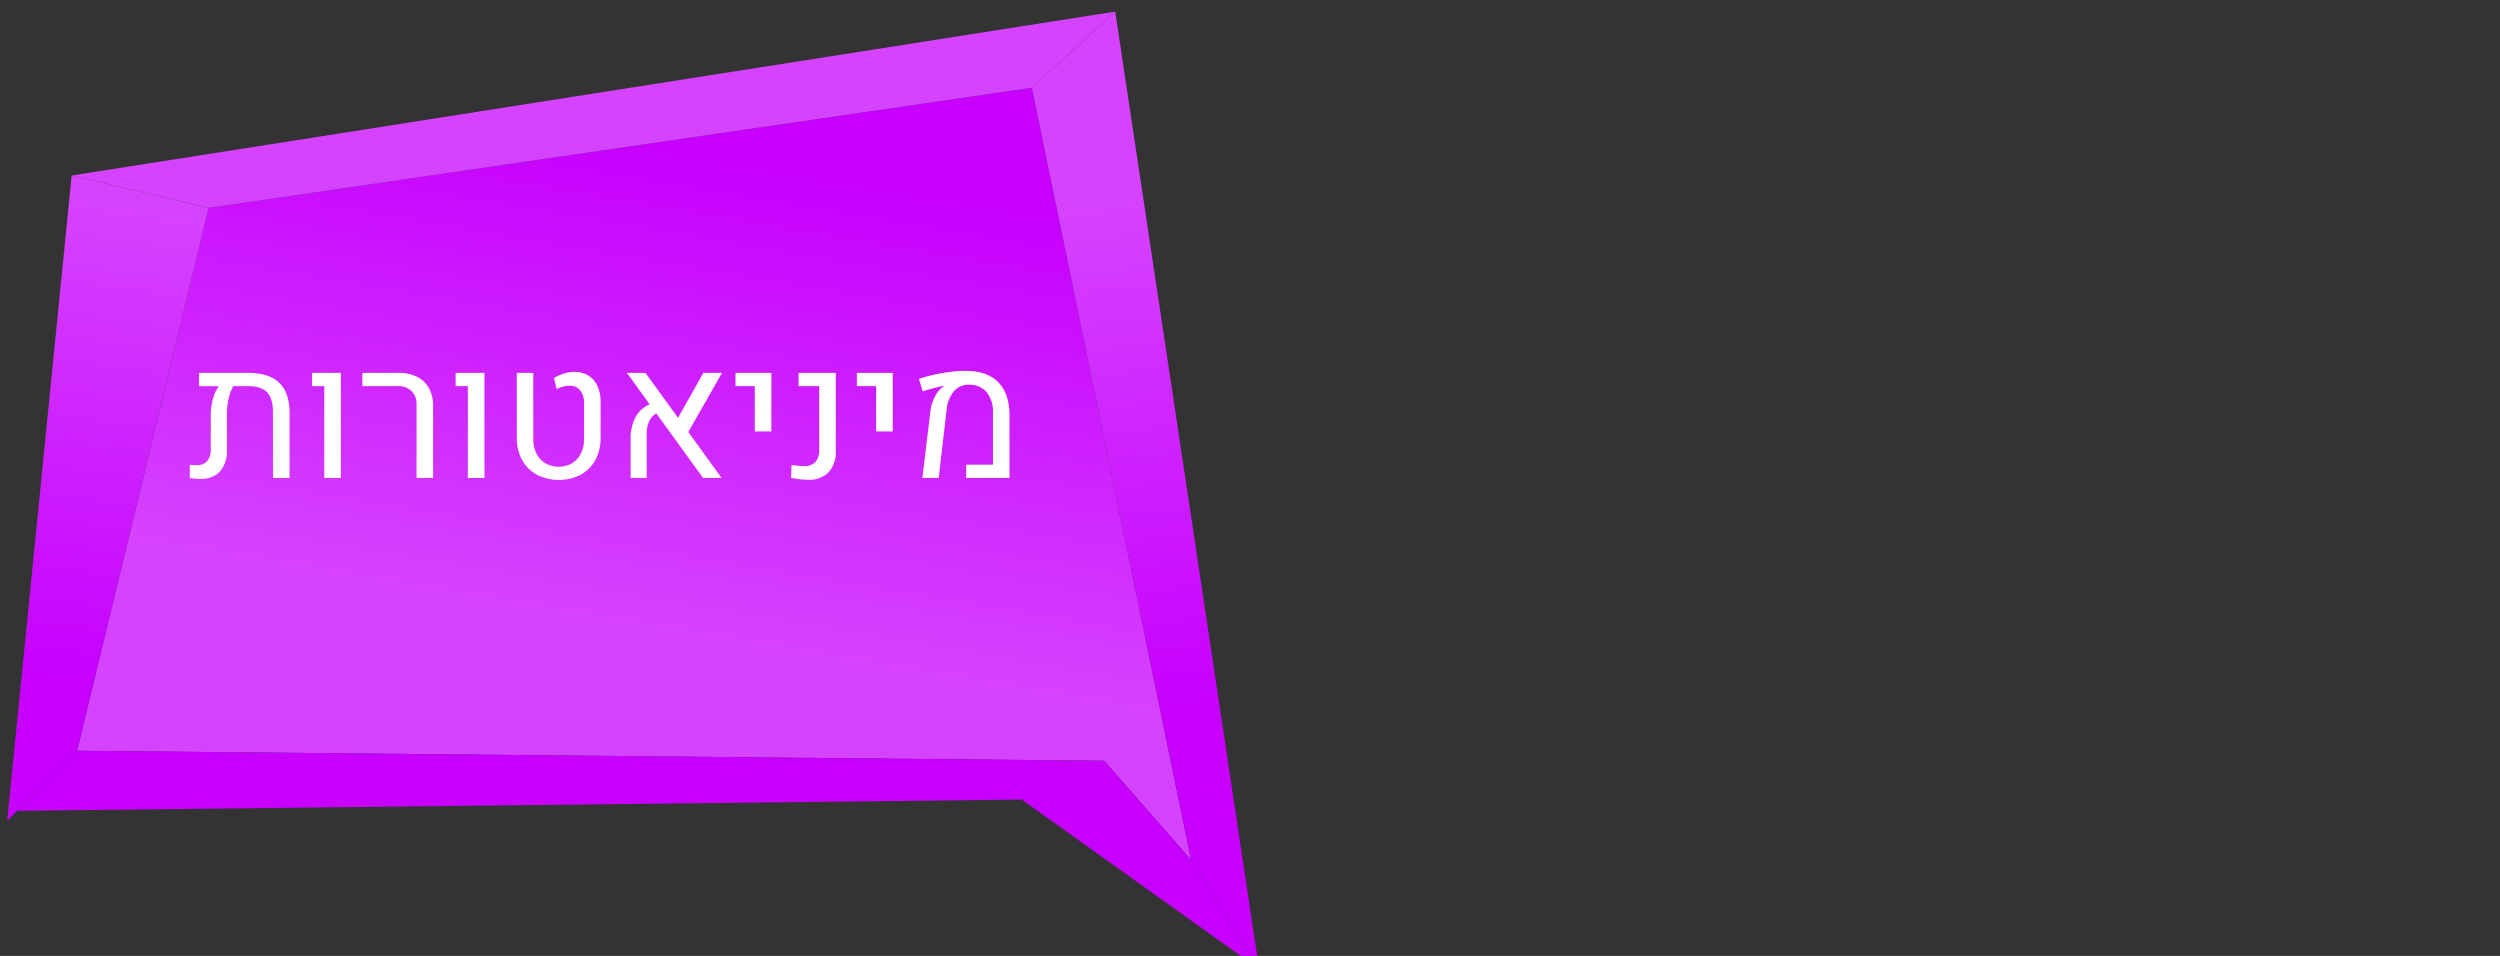 <?xml version="1.0" encoding="UTF-8" standalone="no"?>
<svg
   xmlns:dc="http://purl.org/dc/elements/1.1/"
   xmlns:cc="http://creativecommons.org/ns#"
   xmlns:rdf="http://www.w3.org/1999/02/22-rdf-syntax-ns#"
   xmlns:svg="http://www.w3.org/2000/svg"
   xmlns="http://www.w3.org/2000/svg"
   xmlns:xlink="http://www.w3.org/1999/xlink"
   id="svg12461"
   version="1.1"
   viewBox="0 0 169.84 64.944"
   height="245.457"
   width="641.914">
  <rect x="0" y="0" width="169.84" height="64.944" fill="#333333" stroke="none"/>
  <defs
     id="defs12455">
    <linearGradient
       xlink:href="#a"
       gradientTransform="matrix(-1,0,0,1,4408.61,0)"
       y2="1942.597"
       x2="3205.424"
       y1="2064.175"
       x1="3222.94"
       id="bp" />
    <linearGradient
       gradientUnits="userSpaceOnUse"
       gradientTransform="matrix(-1,0,0,1,5113,0)"
       y2="1232.389"
       x2="3496.207"
       y1="1163.078"
       x1="3484.449"
       id="a">
      <stop
         style="stop-color:#c700ff;stop-opacity:1"
         id="stop4"
         stop-color="#574ace"
         offset="0" />
      <stop
         style="stop-color:#d643ff;stop-opacity:1"
         id="stop6"
         stop-color="#8543ff"
         offset="1" />
    </linearGradient>
    <linearGradient
       xlink:href="#a"
       gradientTransform="matrix(-1,0,0,1,4408.61,0)"
       y2="1941.247"
       x2="2957.842"
       y1="2070.687"
       x1="2941.34"
       id="bo" />
    <linearGradient
       xlink:href="#a"
       gradientTransform="matrix(-1,0,0,1,4408.61,0)"
       y2="2052.312"
       x2="3070.83"
       y1="1931.997"
       x1="3050.419"
       id="bn" />
  </defs>
  <g
     transform="translate(-45.231,-95.951)"
     id="layer1">
    <polygon
       style="fill:url(#bn)"
       id="polygon636"
       points="1432.324,1912.13 1221.29,1942.941 1187.551,2082.107 1450.847,2084.674 1473.154,2110.09 "
       class="ca"
       transform="matrix(0.265,0,0,0.265,-264.236,-404.804)" />
    <polygon
       style="fill:url(#bo)"
       id="polygon638"
       points="1432.324,1912.13 1473.154,2110.09 1490.593,2138.073 1453.699,1892.616 "
       class="cb"
       transform="matrix(0.265,0,0,0.265,-264.236,-404.804)" />
    <polygon
       style="fill:#d643ff;fill-opacity:1"
       id="polygon640"
       points="1186.179,1934.632 1453.699,1892.616 1432.324,1912.13 1221.29,1942.941 "
       class="e"
       transform="matrix(0.265,0,0,0.265,-264.236,-404.804)" />
    <polygon
       style="fill:url(#bp)"
       id="polygon642"
       points="1187.551,2082.107 1221.29,1942.941 1186.179,1934.632 1169.636,2100.08 "
       class="cc"
       transform="matrix(0.265,0,0,0.265,-264.236,-404.804)" />
    <polygon
       style="fill:#c700ff;fill-opacity:1"
       id="polygon644"
       points="1187.551,2082.107 1450.847,2084.674 1473.154,2110.09 1490.593,2138.073 1429.74,2094.62 1172.205,2097.503 "
       class="g"
       transform="matrix(0.265,0,0,0.265,-264.236,-404.804)" />
    <path
       style="fill:#ffffff;stroke-width:0.265"
       id="path646"
       d="m 64.202,121.957 q 0.7,0.676 0.7,2.058 v 4.408 h -1.122 l -0.006,-4.474 q 0,-0.928 -0.397,-1.346 -0.397,-0.418 -1.282,-0.418 h -1.013 a 2.84,2.84 0 0 0 -0.318,0.84 4.664,4.664 0 0 0 -0.118,1.052 v 2.408 a 2.136,2.136 0 0 1 -0.467,1.491 1.75,1.75 0 0 1 -1.358,0.509 5.922,5.922 0 0 1 -0.697,-0.054 v -0.903 a 3.373,3.373 0 0 0 0.419,0.024 0.971,0.971 0 0 0 0.767,-0.273 1.285,1.285 0 0 0 0.239,-0.861 v -2.255 a 4.276,4.276 0 0 1 0.146,-1.1 2.434,2.434 0 0 1 0.4,-0.876 h -1.34 v -0.903 h 3.329 q 1.417,-0.003 2.117,0.674 z"
       class="aj" />
    <path
       style="fill:#ffffff;stroke-width:0.265"
       id="path648"
       d="m 67.261,122.184 h -0.831 v -0.903 h 1.958 v 7.142 h -1.127 z"
       class="aj" />
    <path
       style="fill:#ffffff;stroke-width:0.265"
       id="path650"
       d="m 73.53,123.439 a 1.229,1.229 0 0 0 -0.342,-0.919 1.279,1.279 0 0 0 -0.937,-0.337 h -2.401 v -0.903 h 2.437 a 2.805,2.805 0 0 1 1.267,0.267 1.868,1.868 0 0 1 0.815,0.77 2.432,2.432 0 0 1 0.282,1.206 v 4.899 h -1.122 z"
       class="aj" />
    <path
       style="fill:#ffffff;stroke-width:0.265"
       id="path652"
       d="m 77.016,122.184 h -0.831 v -0.903 h 1.958 v 7.142 h -1.128 z"
       class="aj" />
    <path
       style="fill:#ffffff;stroke-width:0.265"
       id="path654"
       d="m 81.699,128.199 a 2.517,2.517 0 0 1 -1.003,-1.005 3.063,3.063 0 0 1 -0.358,-1.504 v -4.408 h 1.122 v 4.487 a 2.175,2.175 0 0 0 0.215,0.991 1.595,1.595 0 0 0 0.606,0.664 1.844,1.844 0 0 0 1.807,0 1.595,1.595 0 0 0 0.606,-0.664 2.177,2.177 0 0 0 0.215,-0.991 v -2.395 a 1.398,1.398 0 0 0 -0.258,-0.9 0.886,0.886 0 0 0 -0.731,-0.318 2.04,2.04 0 0 0 -0.873,0.23 l -0.176,-0.752 a 2.701,2.701 0 0 1 0.67,-0.306 2.413,2.413 0 0 1 0.706,-0.112 1.784,1.784 0 0 1 0.955,0.249 1.605,1.605 0 0 1 0.618,0.714 2.617,2.617 0 0 1 0.215,1.104 v 2.408 a 3.085,3.085 0 0 1 -0.355,1.504 2.502,2.502 0 0 1 -0.997,1.005 3.294,3.294 0 0 1 -2.986,0 z"
       class="aj" />
    <path
       style="fill:#ffffff;stroke-width:0.265"
       id="path656"
       d="m 91.991,125.3 2.261,3.122 h -1.255 l -3.183,-4.39 q -0.649,0.406 -0.649,1.395 v 2.995 h -1.091 v -2.589 a 3.215,3.215 0 0 1 0.315,-1.519 2.02,2.02 0 0 1 0.976,-0.894 l -1.546,-2.14 h 1.261 l 2.213,3.056 1.722,-3.056 h 1.267 z"
       class="aj" />
    <path
       style="fill:#ffffff;stroke-width:0.265"
       id="path658"
       d="m 96.508,122.184 h -1.31 v -0.903 h 2.437 v 3.983 h -1.128 z"
       class="aj" />
    <path
       style="fill:#ffffff;stroke-width:0.265"
       id="path660"
       d="m 98.976,128.411 0.03,-0.879 a 4.531,4.531 0 0 0 0.885,0.079 0.937,0.937 0 0 0 0.746,-0.285 1.312,1.312 0 0 0 0.248,-0.879 v -4.262 h -1.4 v -0.903 h 2.528 v 5.256 a 2.094,2.094 0 0 1 -0.485,1.494 1.829,1.829 0 0 1 -1.395,0.512 5.337,5.337 0 0 1 -1.158,-0.134 z"
       class="aj" />
    <path
       style="fill:#ffffff;stroke-width:0.265"
       id="path662"
       d="m 104.752,122.184 h -1.31 v -0.903 h 2.437 v 3.983 h -1.128 z"
       class="aj" />
    <path
       style="fill:#ffffff;stroke-width:0.265"
       id="path664"
       d="m 108.44,123.881 a 2.827,2.827 0 0 1 0.282,-0.937 1.989,1.989 0 0 1 0.518,-0.676 q 0.024,-0.018 0.121,-0.085 l -0.012,-0.018 q -0.273,0.049 -0.682,0.155 -0.409,0.106 -0.749,0.221 l -0.261,-0.849 a 10.207,10.207 0 0 1 1.576,-0.394 9.453,9.453 0 0 1 1.607,-0.152 q 1.443,0 2.204,0.767 0.761,0.767 0.767,2.252 v 4.256 h -2.941 v -0.903 h 1.819 v -3.48 a 2.154,2.154 0 0 0 -0.43,-1.449 1.563,1.563 0 0 0 -1.249,-0.497 1.251,1.251 0 0 0 -0.982,0.452 2.211,2.211 0 0 0 -0.485,1.228 l -0.54,4.65 h -1.109 z"
       class="aj" />
  </g>
</svg>
